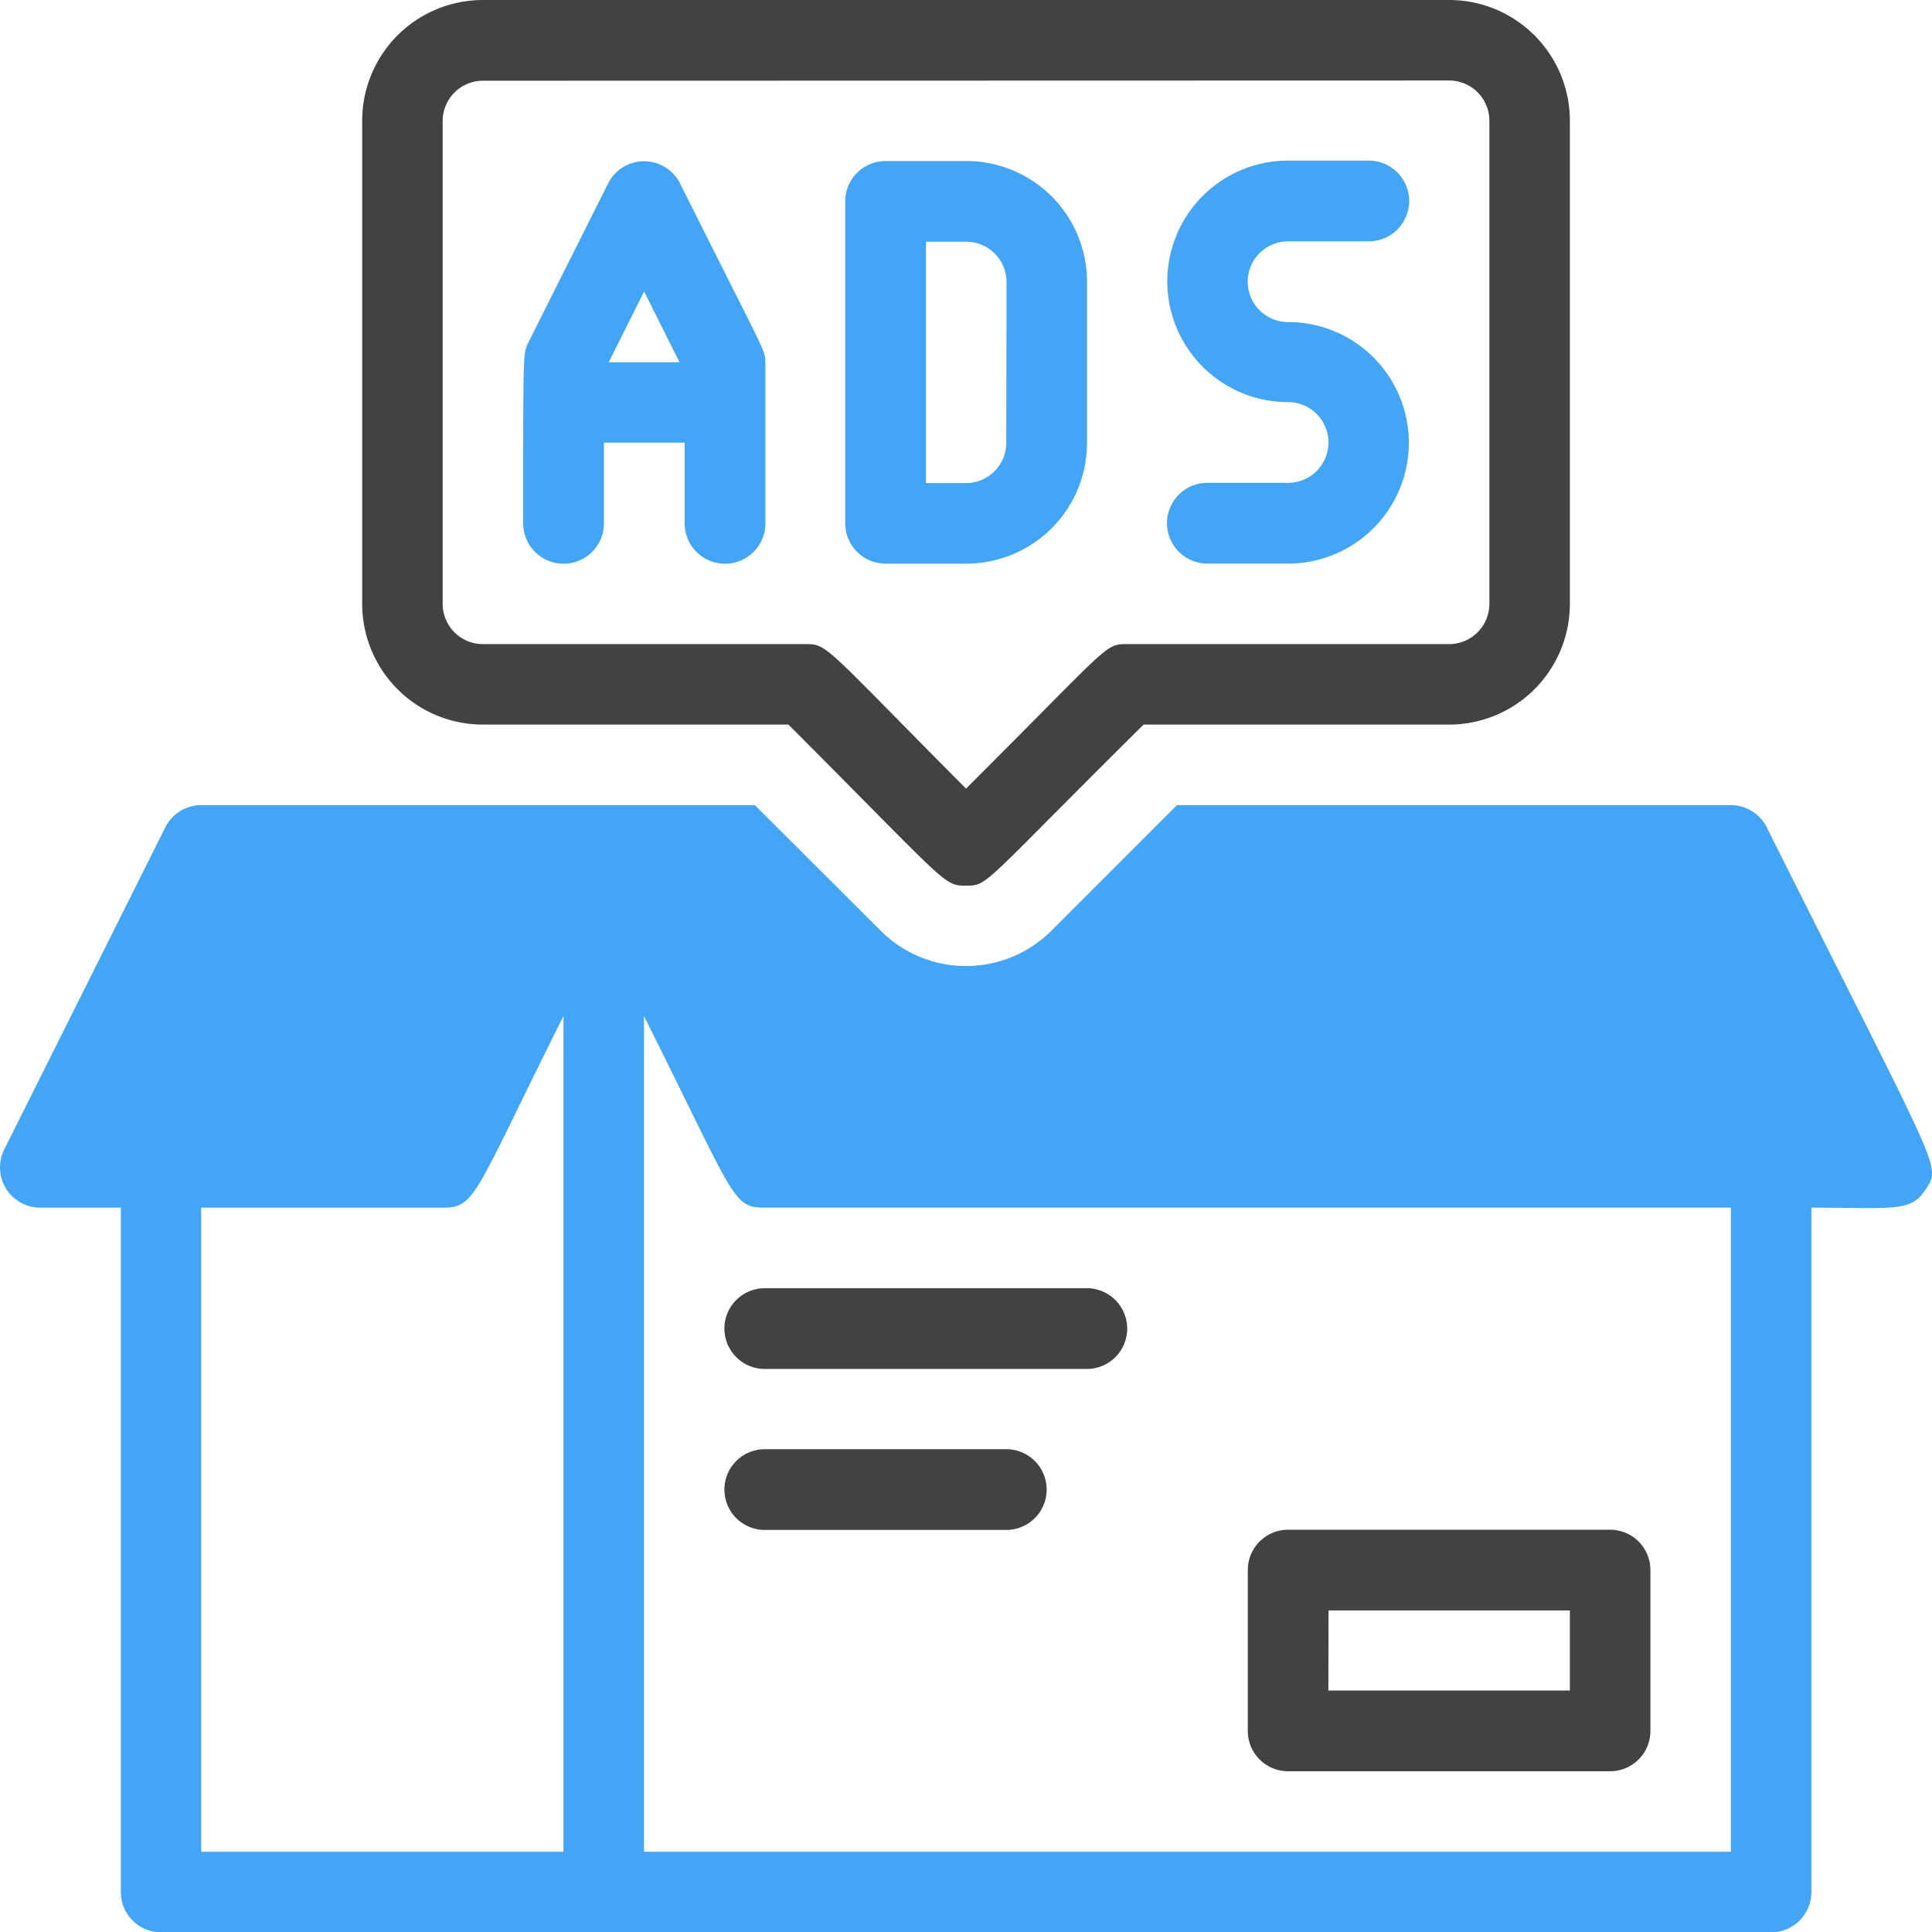<svg xmlns="http://www.w3.org/2000/svg" width="40.685" height="40.691" viewBox="0 0 40.685 40.691">
  <g id="Ads_Box" data-name="Ads Box" transform="translate(-0.003)">
    <path id="Path_29" data-name="Path 29" d="M37.208,20.466A.848.848,0,0,0,36.453,20H24.788l-2.645,2.645a2.543,2.543,0,0,1-3.594,0L15.9,20H4.239a.848.848,0,0,0-.754.466L.094,27.248a.848.848,0,0,0,.754,1.229h1.7V42.889a.848.848,0,0,0,.848.848H37.3a.848.848,0,0,0,.848-.848V28.477c1.772,0,2.1.1,2.416-.4S40.861,27.774,37.208,20.466ZM11.869,42.041H4.239V28.477H9.326c.7,0,.653-.263,2.543-4.035Zm24.584,0H13.564v-17.6c1.924,3.84,1.857,4.035,2.543,4.035H36.453Z" transform="translate(0 -3.045)" fill="#42a5f5"/>
    <path id="Path_30" data-name="Path 30" d="M38.63,43.086H31.848A.848.848,0,0,1,31,42.239V38.848A.848.848,0,0,1,31.848,38H38.63a.848.848,0,0,1,.848.848v3.391A.848.848,0,0,1,38.63,43.086Zm-5.934-1.7h5.086V39.7H32.7Z" transform="translate(-4.72 -5.786)" fill="#424242"/>
    <path id="Path_31" data-name="Path 31" d="M25.63,33.7H18.848a.848.848,0,0,1,0-1.7H25.63a.848.848,0,1,1,0,1.7Z" transform="translate(-2.74 -4.872)" fill="#424242"/>
    <path id="Path_32" data-name="Path 32" d="M23.934,37.7H18.848a.848.848,0,0,1,0-1.7h5.086a.848.848,0,0,1,0,1.7Z" transform="translate(-2.74 -5.482)" fill="#424242"/>
    <path id="Path_33" data-name="Path 33" d="M16.3,4.467a.848.848,0,0,0-1.509,0l-1.7,3.391C13,8.1,13,7.977,13,11.631a.848.848,0,1,0,1.7,0v-1.7h1.7v1.7a.848.848,0,1,0,1.7,0V8.24C18.086,7.951,18.129,8.129,16.3,4.467Zm-.754,2.28.746,1.492H14.8Z" transform="translate(-1.979 -0.61)" fill="#42a5f5"/>
    <path id="Path_34" data-name="Path 34" d="M23.543,4h-1.7A.848.848,0,0,0,21,4.848V11.63a.848.848,0,0,0,.848.848h1.7a2.543,2.543,0,0,0,2.543-2.543V6.543A2.543,2.543,0,0,0,23.543,4Zm.848,5.934a.848.848,0,0,1-.848.848H22.7V5.7h.848a.848.848,0,0,1,.848.848Z" transform="translate(-3.197 -0.609)" fill="#42a5f5"/>
    <path id="Path_35" data-name="Path 35" d="M31.543,7.391a.848.848,0,1,1,0-1.7h1.7a.848.848,0,0,0,0-1.7h-1.7a2.543,2.543,0,0,0,0,5.086.848.848,0,1,1,0,1.7h-1.7a.848.848,0,0,0,0,1.7h1.7a2.543,2.543,0,0,0,0-5.086Z" transform="translate(-4.415 -0.609)" fill="#42a5f5"/>
    <path id="Path_36" data-name="Path 36" d="M21.716,18.65c-.475,0-.356,0-3.739-3.391H11.543A2.543,2.543,0,0,1,9,12.716V2.543A2.543,2.543,0,0,1,11.543,0H31.889a2.543,2.543,0,0,1,2.543,2.543V12.716a2.543,2.543,0,0,1-2.543,2.543H25.455C22.03,18.65,22.191,18.65,21.716,18.65ZM11.543,1.7a.848.848,0,0,0-.848.848V12.716a.848.848,0,0,0,.848.848h6.782c.483,0,.365,0,3.391,3.043,3.052-3.043,2.916-3.043,3.391-3.043h6.782a.848.848,0,0,0,.848-.848V2.543a.848.848,0,0,0-.848-.848Z" transform="translate(-1.37)" fill="#424242"/>
  </g>
</svg>
